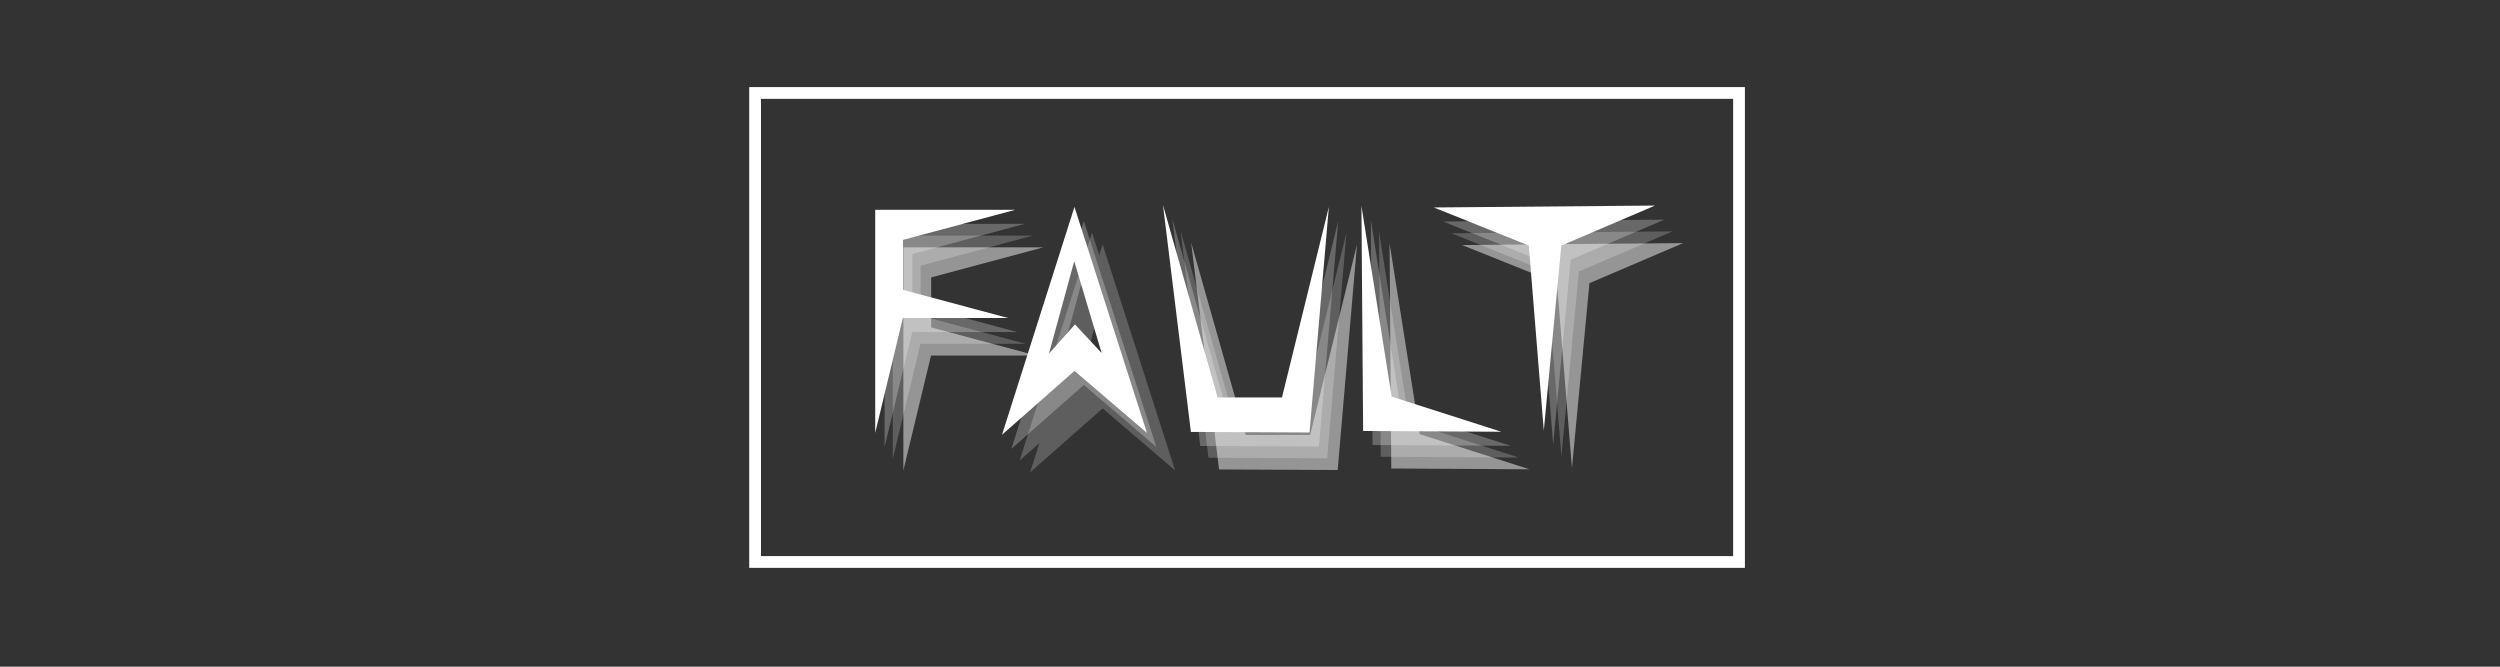 <?xml version="1.0" encoding="UTF-8" standalone="no"?>
<svg
   xmlns:dc="http://purl.org/dc/elements/1.1/"
   xmlns:cc="http://creativecommons.org/ns#"
   xmlns:rdf="http://www.w3.org/1999/02/22-rdf-syntax-ns#"
   xmlns:svg="http://www.w3.org/2000/svg"
   xmlns="http://www.w3.org/2000/svg"
   xmlns:xlink="http://www.w3.org/1999/xlink"
   xmlns:sodipodi="http://sodipodi.sourceforge.net/DTD/sodipodi-0.dtd"
   xmlns:inkscape="http://www.inkscape.org/namespaces/inkscape"
   width="600mm"
   height="160mm"
   viewBox="0 0 2125.984 566.929"
   id="svg2"
   version="1.1"
   inkscape:version="1.0.1 (c497b03c, 2020-09-10)"
   sodipodi:docname="itch-banner.svg"
   inkscape:export-filename="/Users/varunramesh/bitmap.png"
   inkscape:export-xdpi="40.639999"
   inkscape:export-ydpi="40.639999">
  <rect x="0" y="0" width="2125.984" height="566.929" fill="#333333" stroke="none"/>
  <defs
     id="defs4" />
  <sodipodi:namedview
     id="base"
     pagecolor="#000000"
     bordercolor="#666666"
     borderopacity="1.0"
     inkscape:pageopacity="1"
     inkscape:pageshadow="2"
     inkscape:zoom="0.26175701"
     inkscape:cx="756.66103"
     inkscape:cy="1091.5529"
     inkscape:document-units="px"
     inkscape:current-layer="layer3"
     showgrid="false"
     inkscape:window-width="1391"
     inkscape:window-height="874"
     inkscape:window-x="97"
     inkscape:window-y="121"
     inkscape:window-maximized="0"
     inkscape:document-rotation="0"
     borderlayer="true" />
  <g
     inkscape:groupmode="layer"
     id="layer3"
     inkscape:label="TextTrail2"
     style="opacity:0.213">
    <use
       style="opacity:0.52"
       x="0"
       y="0"
       xlink:href="#use4173"
       id="use4189"
       transform="translate(6.982,9.975)"
       width="100%"
       height="100%" />
    <use
       style="opacity:0.52"
       x="0"
       y="0"
       xlink:href="#use4175"
       id="use4191"
       transform="translate(6.982,9.975)"
       width="100%"
       height="100%" />
    <use
       style="opacity:0.52"
       x="0"
       y="0"
       xlink:href="#use4177"
       id="use4193"
       transform="translate(6.982,9.975)"
       width="100%"
       height="100%" />
    <use
       style="opacity:0.52"
       x="0"
       y="0"
       xlink:href="#use4179"
       id="use4195"
       transform="translate(6.982,9.975)"
       width="100%"
       height="100%" />
    <use
       style="opacity:0.52"
       x="0"
       y="0"
       xlink:href="#use4181"
       id="use4197"
       transform="translate(6.982,9.975)"
       width="100%"
       height="100%" />
    <use
       x="0"
       y="0"
       xlink:href="#use4195"
       id="use4211"
       transform="translate(8.977,9.975)"
       width="100%"
       height="100%" />
  </g>
  <g
     inkscape:groupmode="layer"
     id="layer4"
     inkscape:label="TextTrail3"
     style="opacity:0.483">
    <use
       style="opacity:0.355"
       x="0"
       y="0"
       xlink:href="#use4189"
       id="use4205"
       transform="translate(8.977,9.975)"
       width="100%"
       height="100%" />
    <use
       style="opacity:0.355"
       x="0"
       y="0"
       xlink:href="#use4191"
       id="use4207"
       transform="translate(8.977,9.975)"
       width="100%"
       height="100%" />
    <use
       style="opacity:0.355"
       x="0"
       y="0"
       xlink:href="#use4193"
       id="use4209"
       transform="translate(8.977,9.975)"
       width="100%"
       height="100%" />
    <use
       style="opacity:0.355"
       x="0"
       y="0"
       xlink:href="#use4197"
       id="use4213"
       transform="translate(8.977,9.975)"
       width="100%"
       height="100%" />
  </g>
  <g
     inkscape:groupmode="layer"
     id="layer2"
     inkscape:label="TextTrail1"
     style="opacity:0.26">
    <use
       x="0"
       y="0"
       xlink:href="#path4136"
       id="use4173"
       transform="translate(7.98,-296.298)"
       width="100%"
       height="100%" />
    <use
       x="0"
       y="0"
       xlink:href="#path4138"
       id="use4175"
       transform="translate(7.98,-296.298)"
       width="100%"
       height="100%" />
    <use
       x="0"
       y="0"
       xlink:href="#path4140"
       id="use4177"
       transform="translate(7.98,-296.298)"
       width="100%"
       height="100%" />
    <use
       x="0"
       y="0"
       xlink:href="#path4142"
       id="use4179"
       transform="translate(7.98,-296.298)"
       width="100%"
       height="100%" />
    <use
       x="0"
       y="0"
       xlink:href="#path4146"
       id="use4181"
       transform="translate(7.98,-296.298)"
       width="100%"
       height="100%" />
  </g>
  <g
     inkscape:label="Text"
     inkscape:groupmode="layer"
     id="layer1"
     transform="translate(0,-308.268)"
     style="display:inline">
    <path
       style="fill:#ffffff;fill-opacity:1;fill-rule:evenodd;stroke:none;stroke-width:1px;stroke-linecap:butt;stroke-linejoin:miter;stroke-opacity:1"
       d="m 1312.838,674.415 -12.752,-157.287 -80.764,-32.43 188.096,-1.622 -79.701,34.052 z"
       id="path4136"
       inkscape:connector-curvature="0"
       sodipodi:nodetypes="cccccc" />
    <path
       style="fill:#ffffff;fill-opacity:1;fill-rule:evenodd;stroke:none;stroke-width:1px;stroke-linecap:butt;stroke-linejoin:miter;stroke-opacity:1"
       d="m 1157.761,483.412 1.427,191.339 117.517,0.672 -93.258,-29.859 z"
       id="path4138"
       inkscape:connector-curvature="0"
       sodipodi:nodetypes="ccccc" />
    <path
       style="fill:#ffffff;fill-opacity:1;fill-rule:evenodd;stroke:none;stroke-width:1px;stroke-linecap:butt;stroke-linejoin:miter;stroke-opacity:1"
       d="m 988.985,482.601 23.752,192.96 100.889,0.475 16.431,-191.814 -39.885,162.07 h -54.701 z"
       id="path4140"
       inkscape:connector-curvature="0"
       sodipodi:nodetypes="ccccccc" />
    <path
       style="fill:#ffffff;fill-opacity:1;fill-rule:evenodd;stroke:none;stroke-width:1px;stroke-linecap:butt;stroke-linejoin:miter;stroke-opacity:1"
       d="m 913.723,484.223 -61.617,193.771 61.617,-54.322 61.619,52.699 z m -0.191,46.213 23.32,78.091 -22.648,-24.36 -22.174,24.78 z"
       id="path4142"
       inkscape:connector-curvature="0"
       sodipodi:nodetypes="cccccccccc" />
    <path
       style="fill:#ffffff;fill-opacity:1;fill-rule:evenodd;stroke:none;stroke-width:1px;stroke-linecap:butt;stroke-linejoin:miter;stroke-opacity:1"
       d="M 744.275,676.372 V 486.655 h 119.181 l -95.544,25.601 v 42.503 l 89.267,23.919 h -89.392 z"
       id="path4146"
       inkscape:connector-curvature="0" />
  </g>
  <rect
     style="fill:none;fill-opacity:1;stroke:#ffffff;stroke-width:10;stroke-linejoin:miter;stroke-miterlimit:4;stroke-dasharray:none;stroke-opacity:1"
     id="rect4239"
     width="836.72"
     height="398.838"
     x="642.135"
     y="79.062" />
</svg>
